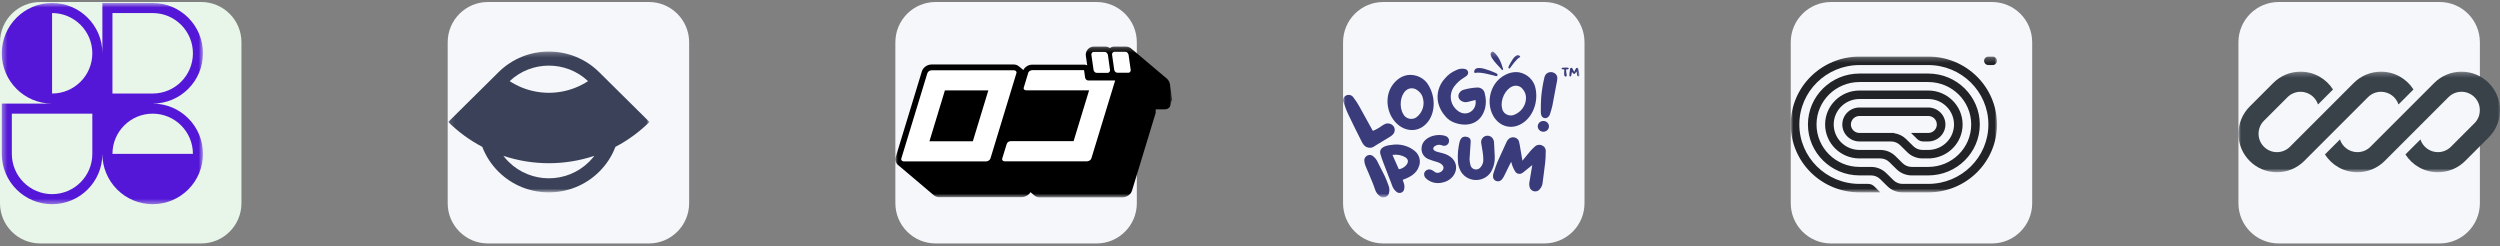<svg width="497" height="49" viewBox="0 0 497 49" fill="none" xmlns="http://www.w3.org/2000/svg">
<rect x="0" y="0" width="497" height="49" fill="#808080" stroke="none"/>
<g clip-path="url(#clip0_7_1022)">
<path d="M40 0.399H8C3.582 0.399 0 3.981 0 8.399V40.399C0 44.817 3.582 48.399 8 48.399H40C44.418 48.399 48 44.817 48 40.399V8.399C48 3.981 44.418 0.399 40 0.399Z" fill="#E8F5E9"/>
<mask id="mask0_7_1022" style="mask-type:luminance" maskUnits="userSpaceOnUse" x="0" y="0" width="41" height="41">
<path d="M40.353 0.594H0.353V40.594H40.353V0.594Z" fill="white"/>
</mask>
<g mask="url(#mask0_7_1022)">
<path fill-rule="evenodd" clip-rule="evenodd" d="M10.353 0.594C15.876 0.594 20.353 5.071 20.353 10.594V0.594H30.353C35.876 0.594 40.353 5.071 40.353 10.594C40.353 16.116 35.876 20.594 30.353 20.594C35.876 20.594 40.353 25.071 40.353 30.594C40.353 33.336 39.249 35.82 37.462 37.627L37.424 37.665L37.391 37.698C35.584 39.488 33.098 40.594 30.353 40.594C27.627 40.594 25.156 39.503 23.352 37.734C23.329 37.711 23.305 37.688 23.282 37.665C23.26 37.643 23.238 37.621 23.217 37.599C21.446 35.794 20.353 33.322 20.353 30.594C20.353 36.116 15.876 40.594 10.353 40.594C4.83 40.594 0.353 36.116 0.353 30.594V20.594H10.353C4.83 20.594 0.353 16.116 0.353 10.594C0.353 5.071 4.83 0.594 10.353 0.594ZM18.353 10.594C18.353 15.012 14.772 18.594 10.353 18.594V2.594C14.772 2.594 18.353 6.175 18.353 10.594ZM38.353 30.594C38.353 26.175 34.772 22.594 30.353 22.594C25.935 22.594 22.353 26.175 22.353 30.594H38.353ZM2.353 22.594V30.594C2.353 35.012 5.935 38.594 10.353 38.594C14.772 38.594 18.353 35.012 18.353 30.594V22.594H2.353ZM22.353 18.594V2.594H30.353C34.772 2.594 38.353 6.175 38.353 10.594C38.353 15.012 34.772 18.594 30.353 18.594H22.353Z" fill="#5417D7"/>
</g>
<path d="M129 0.399H97C92.582 0.399 89 3.981 89 8.399V40.399C89 44.817 92.582 48.399 97 48.399H129C133.418 48.399 137 44.817 137 40.399V8.399C137 3.981 133.418 0.399 129 0.399Z" fill="#F5F7FA"/>
<mask id="mask1_7_1022" style="mask-type:luminance" maskUnits="userSpaceOnUse" x="89" y="10" width="41" height="29">
<path d="M129.112 10.246H89.112V38.246H129.112V10.246Z" fill="white"/>
</mask>
<g mask="url(#mask1_7_1022)">
<path fill-rule="evenodd" clip-rule="evenodd" d="M99.098 14.361L89.112 24.246C91.11 26.223 93.391 27.89 95.879 29.193C96.567 30.999 97.644 32.692 99.112 34.145C104.635 39.613 113.59 39.613 119.112 34.145C120.58 32.692 121.658 30.999 122.346 29.193C124.833 27.89 127.115 26.223 129.112 24.246L119.135 14.368C119.127 14.361 119.12 14.354 119.112 14.346C113.59 8.879 104.635 8.879 99.112 14.346C99.108 14.351 99.103 14.356 99.098 14.361ZM118.157 30.977C115.247 31.949 112.192 32.447 109.112 32.447C106.033 32.447 102.978 31.949 100.068 30.977C100.383 31.391 100.731 31.788 101.112 32.165C105.531 36.539 112.694 36.539 117.112 32.165C117.493 31.788 117.842 31.391 118.157 30.977ZM101.317 16.128C102.068 16.619 102.866 17.039 103.7 17.381C105.416 18.085 107.255 18.447 109.112 18.447C110.97 18.447 112.809 18.085 114.524 17.381C115.359 17.039 116.157 16.619 116.907 16.128C112.544 12.018 105.681 12.018 101.317 16.128Z" fill="#3B4158"/>
</g>
<path d="M218 0.399H186C181.582 0.399 178 3.981 178 8.399V40.399C178 44.817 181.582 48.399 186 48.399H218C222.418 48.399 226 44.817 226 40.399V8.399C226 3.981 222.418 0.399 218 0.399Z" fill="#F5F7FA"/>
<mask id="mask2_7_1022" style="mask-type:luminance" maskUnits="userSpaceOnUse" x="178" y="9" width="55" height="31">
<path d="M233 9.246H178V39.246H233V9.246Z" fill="white"/>
</mask>
<g mask="url(#mask2_7_1022)">
<path d="M232.996 19.916C233.001 19.874 233.001 19.832 232.996 19.79C233.001 19.756 233.001 19.721 232.996 19.687L232.588 16.755C232.53 16.404 232.372 16.076 232.134 15.807L232.064 15.728L231.937 15.602L224.883 9.646L225.081 9.84C224.919 9.65 224.716 9.498 224.486 9.395C224.256 9.292 224.006 9.241 223.754 9.246H221.612C221.264 9.239 220.924 9.348 220.646 9.554C220.355 9.349 220.004 9.241 219.645 9.246H217.503C217.222 9.242 216.945 9.31 216.7 9.444C216.455 9.579 216.25 9.774 216.107 10.011C215.885 10.349 215.802 10.756 215.874 11.152L216.142 13C215.964 12.902 215.763 12.851 215.56 12.852H205.189C204.817 12.854 204.453 12.961 204.141 13.16C203.839 13.345 203.597 13.61 203.443 13.925L202.64 13.251C202.324 12.965 201.906 12.809 201.476 12.818H185.204C184.83 12.825 184.465 12.927 184.144 13.114C183.706 13.366 183.384 13.775 183.248 14.256L178.08 31.201C177.984 31.48 177.974 31.781 178.053 32.066C178.132 32.35 178.295 32.606 178.522 32.799C178.582 32.848 178.644 32.894 178.709 32.935C178.709 32.935 178.604 32.867 178.546 32.81L185.599 38.778C185.898 39.047 186.288 39.198 186.693 39.2H203.094C203.468 39.191 203.833 39.084 204.153 38.892C204.333 38.795 204.495 38.668 204.63 38.516L204.688 38.436L204.781 38.322L204.851 38.196L205.619 38.846C205.913 39.105 206.295 39.247 206.69 39.246H223.125C223.499 39.234 223.864 39.128 224.184 38.938C224.361 38.835 224.522 38.708 224.662 38.561L224.72 38.481L224.813 38.367C224.863 38.295 224.905 38.219 224.941 38.139C224.979 38.07 225.01 37.997 225.034 37.922L229.748 22.449V22.312C229.754 22.259 229.754 22.205 229.748 22.152V22.049C229.754 22.015 229.754 21.981 229.748 21.947C229.753 21.875 229.753 21.802 229.748 21.73H231.261C231.393 21.742 231.525 21.742 231.657 21.73H231.762C231.847 21.705 231.929 21.67 232.006 21.627H232.123L232.332 21.467L232.425 21.399L232.588 21.194V21.125L232.705 20.931C232.698 20.893 232.698 20.855 232.705 20.817C232.698 20.799 232.698 20.779 232.705 20.76C232.729 20.693 232.749 20.624 232.763 20.555C232.757 20.532 232.757 20.509 232.763 20.486C232.757 20.452 232.757 20.417 232.763 20.383C232.763 20.383 232.996 19.938 232.996 19.916Z" fill="black"/>
<path d="M201.953 14.119C202.015 14.174 202.058 14.245 202.077 14.325C202.095 14.405 202.089 14.488 202.058 14.564L196.901 31.498C196.836 31.683 196.704 31.837 196.529 31.931C196.387 32.025 196.222 32.08 196.052 32.091H179.663C179.523 32.084 179.391 32.028 179.291 31.931C179.231 31.878 179.19 31.807 179.171 31.73C179.152 31.653 179.157 31.572 179.186 31.498L184.354 14.564C184.413 14.377 184.542 14.218 184.715 14.119C184.859 14.032 185.023 13.981 185.192 13.97H201.58C201.719 13.972 201.852 14.025 201.953 14.119ZM193.398 28.086L196.482 17.976H187.846L184.773 28.086H193.398ZM217.597 14.29C217.652 14.354 217.722 14.404 217.801 14.438C217.88 14.471 217.965 14.487 218.051 14.484H220.181C220.262 14.485 220.342 14.465 220.413 14.427C220.484 14.389 220.544 14.334 220.588 14.267C220.626 14.215 220.652 14.155 220.666 14.093C220.68 14.03 220.681 13.965 220.669 13.902L220.25 10.889C220.21 10.75 220.139 10.621 220.041 10.513C219.985 10.449 219.915 10.399 219.836 10.365C219.758 10.331 219.673 10.316 219.587 10.319H217.457C217.376 10.318 217.296 10.338 217.225 10.376C217.153 10.413 217.093 10.469 217.05 10.536C216.968 10.695 216.933 10.798 216.968 10.889L217.399 13.902C217.421 14.049 217.49 14.184 217.597 14.29ZM224.359 10.867C224.319 10.727 224.248 10.598 224.15 10.49C224.096 10.427 224.028 10.376 223.952 10.342C223.875 10.309 223.791 10.293 223.707 10.296H221.566C221.486 10.294 221.407 10.313 221.337 10.351C221.268 10.389 221.21 10.445 221.17 10.513C221.092 10.614 221.059 10.741 221.077 10.867L221.507 13.879C221.534 14.024 221.603 14.159 221.705 14.267C221.762 14.329 221.832 14.379 221.911 14.413C221.989 14.446 222.074 14.463 222.159 14.461H224.301C224.381 14.462 224.459 14.443 224.528 14.405C224.598 14.367 224.656 14.311 224.697 14.244C224.737 14.193 224.765 14.134 224.78 14.071C224.794 14.008 224.793 13.942 224.778 13.879L224.359 10.867ZM215.723 15.431L215.513 13.947H205.189C205.027 13.956 204.87 14.008 204.735 14.096C204.649 14.142 204.574 14.205 204.516 14.282C204.458 14.359 204.417 14.447 204.397 14.541L203.536 17.371C203.502 17.442 203.49 17.521 203.502 17.598C203.515 17.676 203.551 17.747 203.606 17.805C203.704 17.895 203.832 17.948 203.967 17.953H216.514L213.43 28.063H200.917C200.756 28.067 200.599 28.114 200.463 28.2C200.299 28.302 200.178 28.461 200.126 28.645L199.253 31.475C199.224 31.547 199.217 31.626 199.231 31.703C199.245 31.779 199.281 31.851 199.334 31.909C199.429 32.005 199.558 32.062 199.695 32.068H216.13C216.3 32.054 216.464 31.999 216.607 31.909C216.779 31.814 216.908 31.659 216.968 31.475L221.694 16.002H216.374C216.29 16.003 216.206 15.988 216.128 15.956C216.05 15.925 215.979 15.878 215.92 15.819C215.824 15.716 215.756 15.59 215.723 15.454V15.431Z" fill="white"/>
</g>
<path d="M307 0.399H275C270.582 0.399 267 3.981 267 8.399V40.399C267 44.817 270.582 48.399 275 48.399H307C311.418 48.399 315 44.817 315 40.399V8.399C315 3.981 311.418 0.399 307 0.399Z" fill="#F5F7FA"/>
<mask id="mask3_7_1022" style="mask-type:luminance" maskUnits="userSpaceOnUse" x="267" y="10" width="47" height="30">
<path d="M314 10.246H267V39.246H314V10.246Z" fill="white"/>
</mask>
<g mask="url(#mask3_7_1022)">
<path d="M310.997 13.811C310.997 13.844 310.997 13.887 310.988 13.912C310.944 14.242 310.944 14.571 310.97 14.909C310.988 14.994 311.005 15.079 311.076 15.146C311.19 15.273 311.366 15.248 311.437 15.095C311.472 15.019 311.472 14.943 311.454 14.867C311.366 14.546 311.349 14.208 311.34 13.878C311.34 13.861 311.34 13.836 311.34 13.811C311.437 13.802 311.525 13.794 311.604 13.794C311.666 13.785 311.719 13.777 311.763 13.751C311.895 13.684 311.895 13.54 311.754 13.472C311.701 13.447 311.631 13.439 311.569 13.439C311.349 13.447 311.129 13.447 310.908 13.447C310.829 13.447 310.75 13.456 310.671 13.464C310.627 13.472 310.574 13.472 310.539 13.498C310.477 13.523 310.442 13.565 310.442 13.625C310.45 13.684 310.477 13.718 310.539 13.743C310.574 13.768 310.618 13.777 310.662 13.777C310.767 13.785 310.882 13.802 310.997 13.811ZM313.419 14.199C313.419 14.208 313.427 14.216 313.427 14.216C313.463 14.445 313.498 14.664 313.524 14.884C313.533 14.96 313.542 15.028 313.595 15.087C313.709 15.231 313.885 15.214 313.965 15.062C314 14.986 314.009 14.909 313.991 14.825C313.938 14.571 313.912 14.318 313.859 14.073C313.824 13.92 313.78 13.777 313.736 13.642C313.709 13.557 313.648 13.498 313.542 13.489C313.436 13.472 313.357 13.523 313.313 13.599C313.26 13.667 313.216 13.735 313.181 13.811C313.119 13.946 313.066 14.081 312.996 14.208C312.987 14.242 312.978 14.267 312.961 14.292C312.952 14.275 312.943 14.267 312.943 14.267C312.829 14.056 312.723 13.844 312.608 13.642C312.591 13.625 312.582 13.608 312.573 13.591C312.52 13.515 312.459 13.472 312.362 13.472C312.274 13.481 312.203 13.532 312.159 13.608C312.142 13.642 312.142 13.667 312.133 13.701C312.097 13.971 312.053 14.242 312.018 14.512C312.001 14.664 311.992 14.816 311.992 14.969C311.983 15.002 311.992 15.045 312.009 15.079C312.027 15.146 312.08 15.188 312.15 15.197C312.238 15.205 312.3 15.18 312.326 15.112C312.353 15.062 312.362 15.019 312.371 14.977C312.406 14.825 312.432 14.681 312.459 14.538C312.476 14.453 312.485 14.385 312.511 14.292C312.529 14.326 312.547 14.352 312.564 14.377C312.644 14.478 312.723 14.58 312.82 14.664C312.917 14.732 312.996 14.723 313.075 14.647C313.093 14.63 313.102 14.622 313.119 14.605C313.198 14.487 313.295 14.368 313.375 14.25C313.392 14.233 313.401 14.216 313.419 14.199Z" fill="#3A3B7B"/>
<path d="M293.124 13.977C293.063 14.137 293.052 14.253 293.08 14.349C293.111 14.48 293.192 14.523 293.302 14.49C294.337 14.244 296.605 14.941 297.445 15.135C297.643 15.176 297.804 14.931 297.669 14.711C297.472 14.498 295.204 13.585 294.339 13.536C294 13.517 293.394 13.434 293.124 13.977Z" fill="#3A3B7B"/>
<path d="M301.99 11.024C302.101 11.085 302.162 11.143 302.193 11.208C302.238 11.293 302.214 11.352 302.138 11.383C301.454 11.703 300.544 13.082 300.177 13.558C300.088 13.667 299.882 13.603 299.851 13.424C299.858 13.22 300.664 11.723 301.115 11.316C301.291 11.157 301.584 10.844 301.99 11.024Z" fill="#3A3B7B"/>
<path d="M296.544 10.345C296.677 10.249 296.815 10.215 296.885 10.277C297.917 11.124 298.464 12.466 298.803 13.693C298.815 13.722 298.816 13.763 298.806 13.806C298.802 13.842 298.774 13.881 298.73 13.911C298.682 13.944 298.642 13.954 298.623 13.925C298.17 13.335 295.588 11.038 296.544 10.345Z" fill="#3A3B7B"/>
<path d="M274.695 25.028C274.943 24.851 275.211 24.704 275.496 24.59C275.793 24.508 276.111 24.521 276.4 24.628C276.689 24.735 276.933 24.929 277.097 25.181C277.244 25.433 277.301 25.723 277.26 26.009C277.22 26.294 277.084 26.559 276.873 26.764C276.709 26.93 276.523 27.075 276.321 27.195C275.416 27.756 274.503 28.286 273.59 28.847C273.404 28.987 273.206 29.113 272.998 29.223C272.682 29.374 272.321 29.415 271.978 29.338C271.634 29.261 271.33 29.07 271.116 28.801C270.957 28.61 270.823 28.401 270.716 28.178C269.851 26.434 268.955 24.697 268.122 22.922C267.738 22.154 267.426 21.27 267.121 20.417C266.99 20.169 266.964 19.882 267.05 19.616C267.135 19.351 267.326 19.127 267.58 18.994C267.835 18.861 268.133 18.829 268.412 18.903C268.692 18.978 268.929 19.155 269.075 19.395C269.523 19.966 269.919 20.573 270.26 21.209C271.124 22.745 271.949 24.282 272.782 25.773C272.83 25.855 272.884 25.935 272.942 26.011C273.569 25.758 274.158 25.428 274.695 25.028Z" fill="#3A3B7B"/>
<path d="M283.635 24.492C281.658 26.712 278.343 26.151 276.678 23.293C275.493 21.264 275.285 17.914 277.863 15.801C278.413 15.358 279.072 15.057 279.776 14.925C280.64 14.806 281.521 14.952 282.294 15.343C283.066 15.733 283.689 16.348 284.076 17.099C285.485 19.558 285.285 22.694 283.635 24.492ZM282.835 19.312C282.625 18.708 282.203 18.192 281.642 17.852C281.324 17.635 280.938 17.529 280.549 17.553C280.16 17.577 279.791 17.729 279.504 17.983C278.359 18.959 278.119 21.272 278.952 22.647C279.058 22.872 279.214 23.071 279.409 23.231C279.603 23.392 279.832 23.509 280.079 23.576C280.326 23.643 280.586 23.657 280.839 23.617C281.092 23.577 281.333 23.485 281.546 23.347C282.166 22.885 282.622 22.249 282.848 21.527C283.075 20.806 283.062 20.034 282.811 19.32L282.835 19.312Z" fill="#3A3B7B"/>
<path d="M291.706 20.281C291.503 20.322 291.294 20.325 291.09 20.288C290.887 20.251 290.693 20.175 290.521 20.066C290.37 19.983 290.24 19.869 290.14 19.732C290.04 19.595 289.974 19.439 289.945 19.274C289.916 19.109 289.925 18.941 289.972 18.78C290.019 18.619 290.102 18.47 290.216 18.344C290.415 18.091 290.697 17.91 291.017 17.829C291.852 17.597 292.711 17.455 293.579 17.407C293.77 17.386 293.963 17.401 294.147 17.452C294.332 17.504 294.503 17.59 294.653 17.706C294.802 17.822 294.925 17.965 295.016 18.128C295.106 18.29 295.162 18.468 295.18 18.652C295.43 19.553 295.458 20.497 295.26 21.41C294.54 24.361 292.058 25.375 289.272 24.43C288.49 24.177 287.804 23.706 287.302 23.078C286.633 22.32 286.159 21.423 285.917 20.457C285.721 19.598 285.743 18.706 285.98 17.855C286.216 17.005 286.662 16.222 287.278 15.57C287.863 14.862 288.623 14.305 289.488 13.949C290.035 13.66 290.674 13.577 291.281 13.718C291.419 13.755 291.544 13.826 291.643 13.925C291.742 14.023 291.812 14.146 291.846 14.279C291.88 14.412 291.875 14.552 291.834 14.683C291.792 14.814 291.715 14.932 291.61 15.025C291.41 15.198 291.192 15.353 290.961 15.486C290.249 15.921 289.63 16.481 289.136 17.138C288.812 17.563 288.588 18.05 288.482 18.567C288.375 19.083 288.388 19.616 288.519 20.127C288.701 20.824 289.104 21.45 289.672 21.917C291.433 23.454 293.723 21.971 293.323 19.873C292.738 20.012 292.226 20.158 291.706 20.281Z" fill="#3A3B7B"/>
<path d="M302.466 24.614C299.864 26.151 296.902 24.614 296.253 21.387C295.781 19.082 296.678 15.855 299.816 14.625C300.484 14.369 301.208 14.279 301.922 14.364C302.779 14.514 303.565 14.92 304.17 15.522C304.775 16.125 305.167 16.894 305.292 17.722C305.821 20.465 304.62 23.393 302.466 24.614ZM303.371 19.443C303.37 18.805 303.135 18.187 302.706 17.699C302.477 17.397 302.146 17.18 301.769 17.087C301.393 16.993 300.994 17.027 300.641 17.184C299.232 17.768 298.239 19.889 298.599 21.449C298.627 21.694 298.709 21.93 298.842 22.14C298.974 22.351 299.153 22.532 299.366 22.669C299.579 22.807 299.82 22.898 300.074 22.937C300.327 22.976 300.586 22.961 300.833 22.893C301.578 22.644 302.222 22.177 302.677 21.558C303.132 20.94 303.375 20.2 303.371 19.443Z" fill="#3A3B7B"/>
<path d="M307.924 25.26C307.884 25.541 307.73 25.796 307.495 25.968C307.26 26.14 306.964 26.216 306.671 26.178C306.378 26.141 306.112 25.993 305.933 25.767C305.753 25.542 305.675 25.257 305.714 24.976C305.753 24.695 305.907 24.44 306.142 24.267C306.377 24.095 306.674 24.02 306.967 24.057C307.26 24.095 307.525 24.243 307.705 24.468C307.884 24.694 307.963 24.979 307.924 25.26ZM307.227 14.894C307.379 14.671 307.603 14.501 307.864 14.409C308.125 14.318 308.41 14.31 308.676 14.387C308.947 14.452 309.186 14.604 309.354 14.818C309.521 15.032 309.607 15.295 309.597 15.563C309.562 15.992 309.495 16.418 309.397 16.838C309.133 18.26 308.876 19.681 308.596 21.087C308.468 21.648 308.3 22.186 308.116 22.755C308.052 22.933 307.945 23.093 307.803 23.224C307.716 23.322 307.604 23.397 307.478 23.442C307.351 23.488 307.216 23.502 307.082 23.484C306.949 23.465 306.823 23.415 306.715 23.337C306.607 23.26 306.522 23.157 306.466 23.039C306.371 22.828 306.32 22.601 306.314 22.371C306.314 21.418 306.314 20.457 306.378 19.497C306.487 18.126 306.701 16.765 307.019 15.424C307.056 15.245 307.127 15.073 307.227 14.917V14.894Z" fill="#3A3B7B"/>
<path fill-rule="evenodd" clip-rule="evenodd" d="M271.313 31.435C271.218 31.637 271.192 31.863 271.238 32.081C271.269 32.367 271.337 32.649 271.439 32.919C271.568 33.251 271.711 33.578 271.888 33.982C271.929 34.075 271.971 34.172 272.016 34.274C272.254 34.822 272.554 35.521 272.953 36.533C273.066 36.82 273.167 37.11 273.268 37.402C273.309 37.52 273.35 37.638 273.392 37.757C273.542 38.178 273.801 38.557 274.144 38.857C274.289 39.022 274.482 39.142 274.699 39.203C274.92 39.264 275.155 39.26 275.373 39.191C275.592 39.123 275.784 38.993 275.924 38.818C276.062 38.647 276.143 38.44 276.159 38.225C276.249 37.804 276.218 37.369 276.071 36.964C275.837 36.291 275.571 35.618 275.265 34.959L275.263 34.956C274.758 33.926 274.245 32.902 273.708 31.879L273.704 31.871C273.547 31.605 273.342 31.366 273.1 31.167C272.942 30.989 272.725 30.869 272.486 30.827C272.241 30.785 271.988 30.828 271.773 30.948C271.57 31.059 271.408 31.23 271.313 31.435Z" fill="#3A3B7B"/>
<path fill-rule="evenodd" clip-rule="evenodd" d="M279.022 28.897C278.231 28.7 277.404 28.672 276.6 28.813C275.977 28.872 275.365 29.01 274.939 29.283C274.723 29.422 274.548 29.601 274.451 29.827C274.353 30.055 274.341 30.316 274.421 30.607C274.567 31.14 274.757 31.657 274.947 32.173L274.977 32.257L274.978 32.258C275.548 33.758 276.124 35.252 276.705 36.74C276.773 36.975 276.869 37.201 276.991 37.415L276.993 37.419C277.154 37.684 277.361 37.921 277.604 38.12C277.726 38.23 277.876 38.306 278.039 38.34C278.204 38.374 278.376 38.364 278.535 38.311C278.694 38.258 278.836 38.164 278.943 38.039C279.049 37.917 279.118 37.769 279.144 37.612C279.249 37.184 279.215 36.737 279.047 36.328C278.995 36.191 278.954 36.05 278.91 35.903C278.896 35.853 278.881 35.803 278.866 35.752C280.196 35.253 281.611 34.582 282.108 33.021C282.303 32.482 282.32 31.898 282.155 31.349C281.99 30.8 281.652 30.313 281.187 29.956C280.555 29.456 279.816 29.094 279.022 28.897ZM276.828 30.811C276.855 30.804 276.881 30.797 276.907 30.791C277.773 30.661 278.659 30.835 279.402 31.281C279.729 31.5 279.863 31.742 279.886 31.976C279.91 32.217 279.819 32.477 279.636 32.728C279.29 33.201 278.659 33.58 278.089 33.65C277.673 32.732 277.251 31.776 276.828 30.811Z" fill="#3A3B7B"/>
<path d="M284.299 27.216C285.242 26.798 286.409 26.726 287.323 27.019C287.553 27.084 287.753 27.223 287.888 27.413C288.022 27.602 288.084 27.83 288.063 28.057C288.062 28.205 288.024 28.351 287.953 28.482C287.88 28.615 287.775 28.73 287.647 28.817C287.519 28.903 287.371 28.959 287.215 28.978C287.06 28.998 286.901 28.982 286.754 28.931L286.743 28.927L286.732 28.922C286.657 28.884 286.577 28.855 286.494 28.836L286.488 28.835C285.846 28.672 285.24 28.943 285.018 29.276C284.912 29.436 284.899 29.596 284.987 29.742C285.082 29.899 285.313 30.074 285.78 30.199C285.909 30.233 286.04 30.266 286.174 30.299C286.544 30.391 286.928 30.486 287.3 30.619L287.301 30.619C289.015 31.245 289.653 32.541 289.435 33.76C289.218 34.966 288.169 36.063 286.592 36.322C286.018 36.444 285.42 36.42 284.858 36.253C284.295 36.085 283.788 35.779 283.386 35.364L283.376 35.354C283.249 35.198 283.164 35.014 283.126 34.819C283.091 34.644 283.11 34.462 283.179 34.296C283.247 34.131 283.364 33.989 283.514 33.884C283.672 33.766 283.863 33.696 284.063 33.681C284.263 33.666 284.462 33.708 284.637 33.8C284.812 33.882 284.975 33.985 285.121 34.108L285.123 34.11C285.382 34.337 285.694 34.396 285.994 34.341C286.298 34.286 286.584 34.113 286.767 33.884C286.95 33.656 287.023 33.386 286.936 33.124C286.849 32.859 286.585 32.563 286.007 32.315C285.856 32.254 285.699 32.204 285.536 32.156C285.492 32.143 285.447 32.13 285.402 32.117C285.281 32.081 285.157 32.045 285.036 32.005C284.952 31.978 284.869 31.952 284.786 31.926C284.561 31.856 284.342 31.787 284.131 31.695C283.672 31.545 283.275 31.257 282.999 30.873C282.723 30.488 282.584 30.027 282.603 29.56C282.604 28.421 283.352 27.636 284.299 27.216Z" fill="#3A3B7B"/>
<path d="M296.249 27.094C296.066 27.009 295.864 26.968 295.661 26.976C295.457 26.984 295.26 27.04 295.085 27.14C294.911 27.239 294.766 27.378 294.661 27.544C294.566 27.684 294.5 27.841 294.467 28.005C294.434 28.169 294.435 28.338 294.469 28.502C294.503 28.712 294.541 28.917 294.578 29.119C294.64 29.453 294.7 29.779 294.739 30.113L294.741 30.121C294.831 30.643 294.878 31.171 294.883 31.701V31.708C294.914 32.28 294.711 32.84 294.318 33.27L294.311 33.278C294.184 33.435 294.013 33.556 293.818 33.625C293.623 33.694 293.411 33.71 293.207 33.671C293.003 33.632 292.815 33.539 292.663 33.403C292.511 33.266 292.401 33.092 292.347 32.899C292.23 32.493 292.162 32.076 292.145 31.655L292.345 28.606C292.347 28.566 292.351 28.525 292.354 28.484C292.362 28.392 292.37 28.297 292.373 28.209C292.378 28.08 292.374 27.947 292.342 27.821C292.31 27.692 292.249 27.569 292.14 27.465C292.033 27.362 291.888 27.285 291.705 27.234C291.375 27.142 291.096 27.145 290.864 27.24C290.631 27.334 290.472 27.51 290.359 27.713C290.247 27.915 290.175 28.153 290.121 28.392C290.08 28.569 290.048 28.755 290.017 28.932C290.006 28.993 289.996 29.053 289.985 29.111V29.113C289.82 30.084 289.771 31.071 289.839 32.053C289.852 32.583 289.967 33.107 290.179 33.597C290.418 34.23 290.852 34.778 291.422 35.169C291.994 35.561 292.676 35.777 293.379 35.788C294.081 35.8 294.771 35.606 295.356 35.233C295.94 34.86 296.393 34.326 296.654 33.701C297.02 32.906 297.192 32.04 297.157 31.171C297.135 30.536 297.099 29.897 297.063 29.261C297.046 28.948 297.028 28.637 297.012 28.328C297.005 28.017 296.898 27.716 296.707 27.466C296.589 27.308 296.431 27.18 296.249 27.094Z" fill="#3A3B7B"/>
<path d="M302.717 31.875C302.699 31.898 302.679 31.921 302.659 31.946C302.51 31.123 302.372 30.3 302.234 29.476C302.185 29.18 302.135 28.883 302.085 28.587L302.08 28.554L302.061 28.526C302.027 28.472 302.023 28.419 302.023 28.307V28.294L302.021 28.281C301.984 28.049 301.875 27.833 301.708 27.662C301.541 27.491 301.325 27.372 301.087 27.32C300.85 27.264 300.6 27.276 300.37 27.356C300.14 27.435 299.94 27.578 299.794 27.765C299.673 27.91 299.574 28.069 299.499 28.24C299.331 28.608 299.16 28.977 298.989 29.347L298.987 29.354C298.56 30.277 298.131 31.207 297.714 32.144L297.713 32.147C297.457 32.755 297.246 33.395 297.035 34.033C296.993 34.161 296.951 34.288 296.909 34.415C296.833 34.616 296.799 34.83 296.811 35.044C296.797 35.236 296.845 35.427 296.948 35.591C297.053 35.759 297.21 35.892 297.397 35.969C297.596 36.053 297.818 36.071 298.028 36.02C298.238 35.969 298.425 35.853 298.558 35.689C298.729 35.488 298.876 35.268 298.995 35.036C299.348 34.343 299.686 33.641 300.022 32.942C300.152 32.672 300.278 32.43 300.422 32.166C300.431 32.199 300.442 32.23 300.452 32.262C300.603 32.899 300.857 33.508 301.205 34.069C301.271 34.187 301.363 34.291 301.474 34.373C301.587 34.455 301.717 34.513 301.856 34.543C301.994 34.572 302.138 34.572 302.277 34.543C302.415 34.514 302.546 34.456 302.658 34.374L302.882 34.213L304.616 32.812L304.513 33.439C304.372 34.301 304.233 35.156 304.084 36.011C303.987 36.389 303.987 36.785 304.085 37.164C304.127 37.377 304.234 37.574 304.393 37.728C304.554 37.884 304.759 37.989 304.983 38.032C305.206 38.074 305.438 38.05 305.648 37.965C305.855 37.88 306.03 37.739 306.153 37.558C306.439 37.218 306.617 36.806 306.666 36.371C306.739 35.757 306.823 35.135 306.906 34.512C307.002 33.795 307.097 33.078 307.178 32.375L307.179 32.373C307.256 31.603 307.294 30.83 307.292 30.057C307.309 29.812 307.245 29.569 307.11 29.361C306.975 29.152 306.774 28.99 306.537 28.897C306.29 28.789 306.013 28.76 305.748 28.815C305.485 28.869 305.246 29.002 305.068 29.195C304.748 29.479 304.448 29.783 304.169 30.105L304.168 30.107C303.864 30.47 303.562 30.84 303.262 31.209C303.08 31.432 302.898 31.656 302.717 31.875Z" fill="#3A3B7B"/>
</g>
<path d="M396 0.399H364C359.582 0.399 356 3.981 356 8.399V40.399C356 44.817 359.582 48.399 364 48.399H396C400.418 48.399 404 44.817 404 40.399V8.399C404 3.981 400.418 0.399 396 0.399Z" fill="#F5F7FA"/>
<mask id="mask4_7_1022" style="mask-type:luminance" maskUnits="userSpaceOnUse" x="356" y="11" width="41" height="28">
<path d="M397 11.246H356V38.246H397V11.246Z" fill="white"/>
</mask>
<g mask="url(#mask4_7_1022)">
<path d="M394.438 12.09C394.438 12.556 394.82 12.933 395.292 12.933H396.146C396.618 12.933 397 12.556 397 12.09C397 11.624 396.618 11.246 396.146 11.246H395.292C394.82 11.246 394.438 11.624 394.438 12.09Z" fill="#212326"/>
<path d="M369.667 38.246H373.816L372.608 37.053C372.288 36.736 371.853 36.558 371.4 36.558H369.667C363.062 36.558 357.708 31.27 357.708 24.746C357.708 18.222 363.062 12.933 369.667 12.933H383.333C389.938 12.933 395.292 18.222 395.292 24.746C395.292 31.27 389.938 36.558 383.333 36.558H378.221C377.541 36.558 376.889 36.292 376.409 35.817L374.994 34.419C374.193 33.628 373.106 33.183 371.974 33.183H369.667C364.949 33.183 361.125 29.406 361.125 24.746C361.125 20.086 364.949 16.308 369.667 16.308H383.333C388.051 16.308 391.875 20.086 391.875 24.746C391.875 29.406 388.051 33.183 383.333 33.183H380.051C379.371 33.183 378.719 32.917 378.239 32.442L376.823 31.044C376.022 30.253 374.936 29.808 373.803 29.808H369.667C366.836 29.808 364.542 27.542 364.542 24.746C364.542 21.95 366.836 19.683 369.667 19.683H383.333C386.164 19.683 388.458 21.95 388.458 24.746C388.458 27.508 386.219 29.753 383.437 29.807L383.436 29.808H382.186C381.506 29.808 380.855 29.542 380.374 29.067L378.959 27.669C378.302 27.02 377.452 26.604 376.543 26.476L376.5 26.433H369.667C368.723 26.433 367.958 25.678 367.958 24.746C367.958 23.814 368.723 23.058 369.667 23.058H383.333C384.277 23.058 385.042 23.814 385.042 24.746C385.042 25.678 384.277 26.433 383.333 26.433H379.917L381.125 27.627C381.445 27.943 381.88 28.121 382.333 28.121H383.333C385.22 28.121 386.75 26.61 386.75 24.746C386.75 22.882 385.22 21.371 383.333 21.371H369.667C367.78 21.371 366.25 22.882 366.25 24.746C366.25 26.61 367.78 28.121 369.667 28.121H375.939C376.619 28.121 377.27 28.387 377.751 28.862L379.166 30.26C379.967 31.051 381.053 31.496 382.186 31.496H383.76V31.483C387.335 31.265 390.167 28.332 390.167 24.746C390.167 21.018 387.107 17.996 383.333 17.996H369.667C365.893 17.996 362.833 21.018 362.833 24.746C362.833 28.474 365.893 31.496 369.667 31.496H373.803C374.483 31.496 375.135 31.762 375.615 32.237L377.031 33.635C377.832 34.426 378.918 34.871 380.051 34.871H383.333C388.994 34.871 393.583 30.338 393.583 24.746C393.583 19.154 388.994 14.621 383.333 14.621H369.667C364.006 14.621 359.417 19.154 359.417 24.746C359.417 30.338 364.006 34.871 369.667 34.871H371.974C372.653 34.871 373.305 35.138 373.786 35.612L375.201 37.01C376.002 37.801 377.088 38.246 378.221 38.246H383.333C390.881 38.246 397 32.202 397 24.746C397 17.29 390.881 11.246 383.333 11.246L369.667 11.246C362.119 11.246 356 17.29 356 24.746C356 32.202 362.119 38.246 369.667 38.246Z" fill="#212326"/>
</g>
<path d="M485 0.399H453C448.582 0.399 445 3.981 445 8.399V40.399C445 44.817 448.582 48.399 453 48.399H485C489.418 48.399 493 44.817 493 40.399V8.399C493 3.981 489.418 0.399 485 0.399Z" fill="#F5F7FA"/>
<mask id="mask5_7_1022" style="mask-type:luminance" maskUnits="userSpaceOnUse" x="445" y="14" width="52" height="21">
<path d="M497 14.246H445V34.246H497V14.246Z" fill="white"/>
</mask>
<g mask="url(#mask5_7_1022)">
<path d="M457.343 14.246C455.312 14.246 453.365 15.053 451.929 16.488L447.243 21.175C445.807 22.611 445 24.558 445 26.589C445 30.818 448.428 34.246 452.657 34.246C454.688 34.246 456.635 33.439 458.071 32.003L461.313 28.762L470.757 19.317C471.443 18.631 472.373 18.246 473.343 18.246C474.967 18.246 476.343 19.304 476.821 20.769L479.801 17.788C478.442 15.658 476.057 14.246 473.343 14.246C471.312 14.246 469.365 15.053 467.929 16.488L455.243 29.175C454.557 29.861 453.627 30.246 452.657 30.246C450.637 30.246 449 28.609 449 26.589C449 25.619 449.385 24.689 450.071 24.003L454.757 19.317C455.443 18.631 456.373 18.246 457.343 18.246C458.967 18.246 460.343 19.304 460.821 20.769L463.802 17.788C462.442 15.658 460.057 14.246 457.343 14.246Z" fill="#394149"/>
<path d="M471.243 29.175C470.557 29.861 469.627 30.246 468.657 30.246C467.033 30.246 465.657 29.188 465.18 27.724L462.199 30.704C463.559 32.834 465.943 34.246 468.657 34.246C470.688 34.246 472.635 33.439 474.071 32.003L486.757 19.317C487.443 18.631 488.373 18.246 489.343 18.246C491.363 18.246 493 19.883 493 21.903C493 22.873 492.615 23.803 491.929 24.488L487.243 29.175C486.557 29.861 485.627 30.246 484.657 30.246C483.033 30.246 481.657 29.188 481.179 27.723L478.199 30.704C479.559 32.834 481.943 34.246 484.657 34.246C486.688 34.246 488.635 33.439 490.071 32.003L494.757 27.317C496.193 25.881 497 23.933 497 21.903C497 17.674 493.572 14.246 489.343 14.246C487.312 14.246 485.365 15.053 483.929 16.488L471.243 29.175Z" fill="#394149"/>
</g>
</g>
<defs>
<clipPath id="clip0_7_1022">
<rect width="497" height="49" fill="white"/>
</clipPath>
</defs>
</svg>
